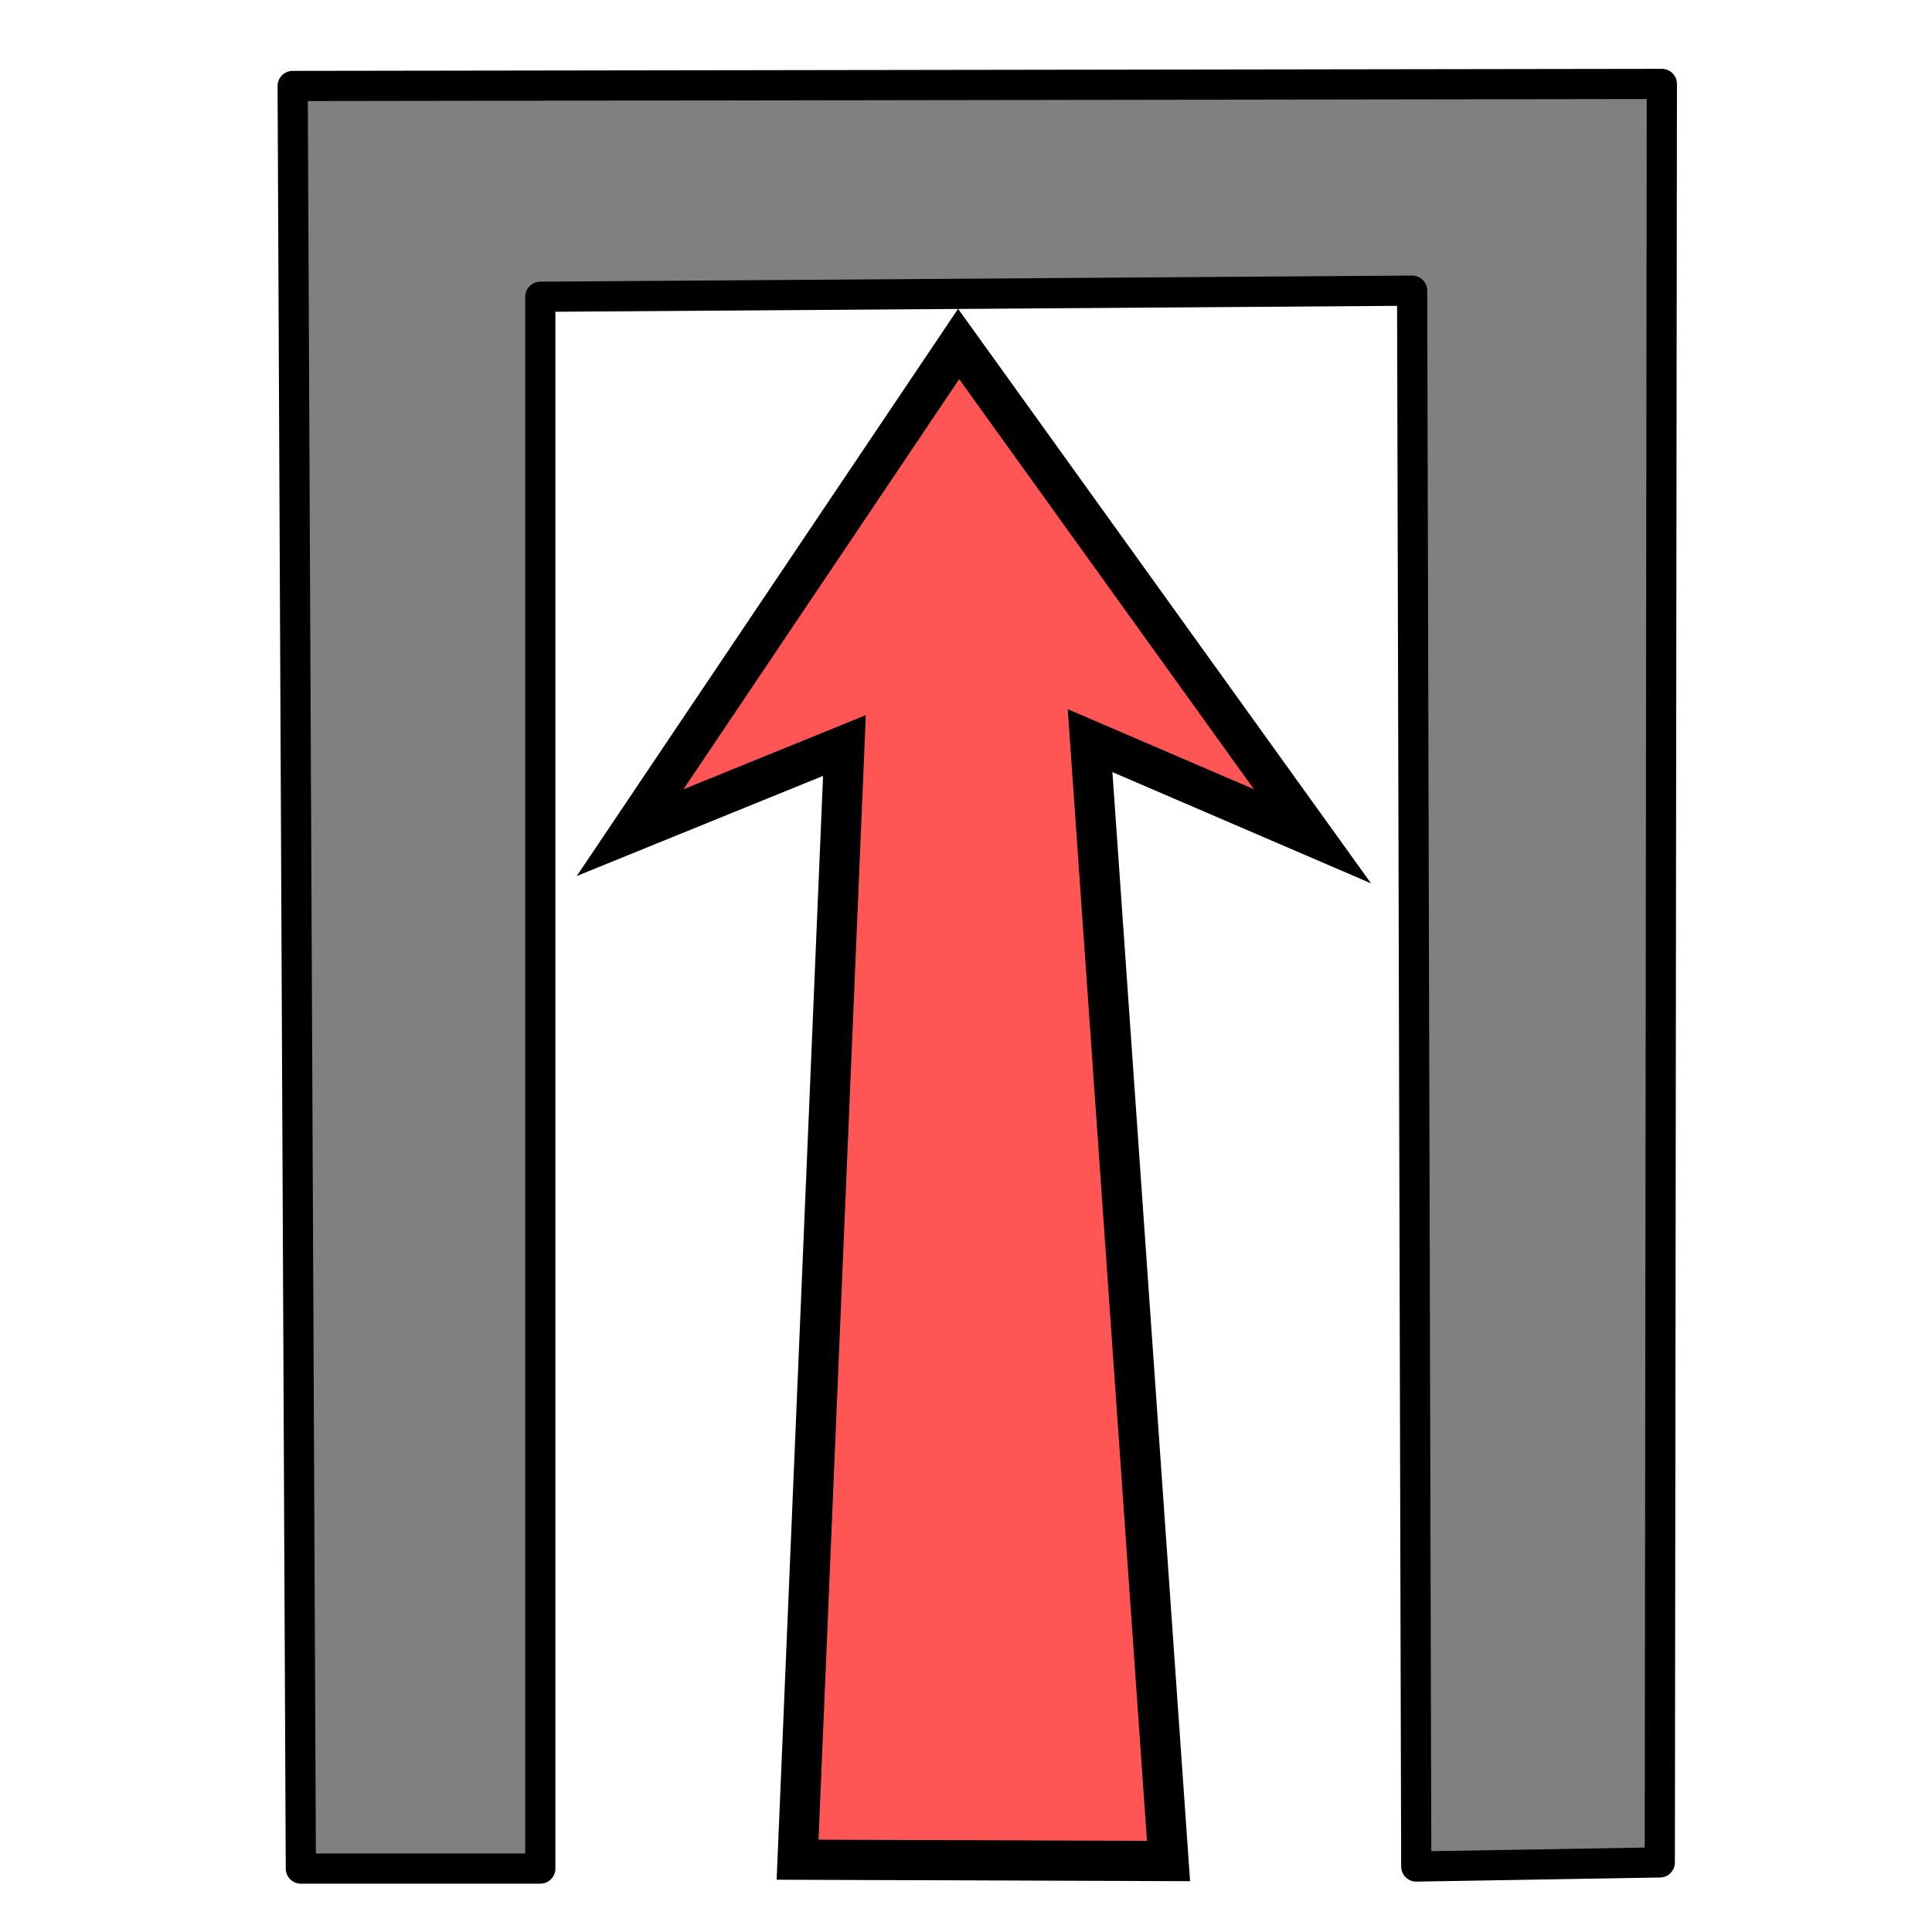 <svg version="1.1" viewBox="0 0 64 64" xmlns="http://www.w3.org/2000/svg">
 <path d="m26.421 61.605 1.552-36.909-7.099 2.886 10.882-16.187 11.721 16.308-7.367-3.169 2.599 37.115z" fill="#f55" fill-rule="evenodd" stroke="#000" stroke-width="1.331"/>
 <path d="m17.898 9.831 28.881-0.203 0.136 52.203 8.068-0.136 0.068-58.915-45.356 0.068 0.271 59.051 7.932 1e-6z" fill="#808080" stroke="#000" stroke-linecap="round" stroke-linejoin="round"/>
</svg>
